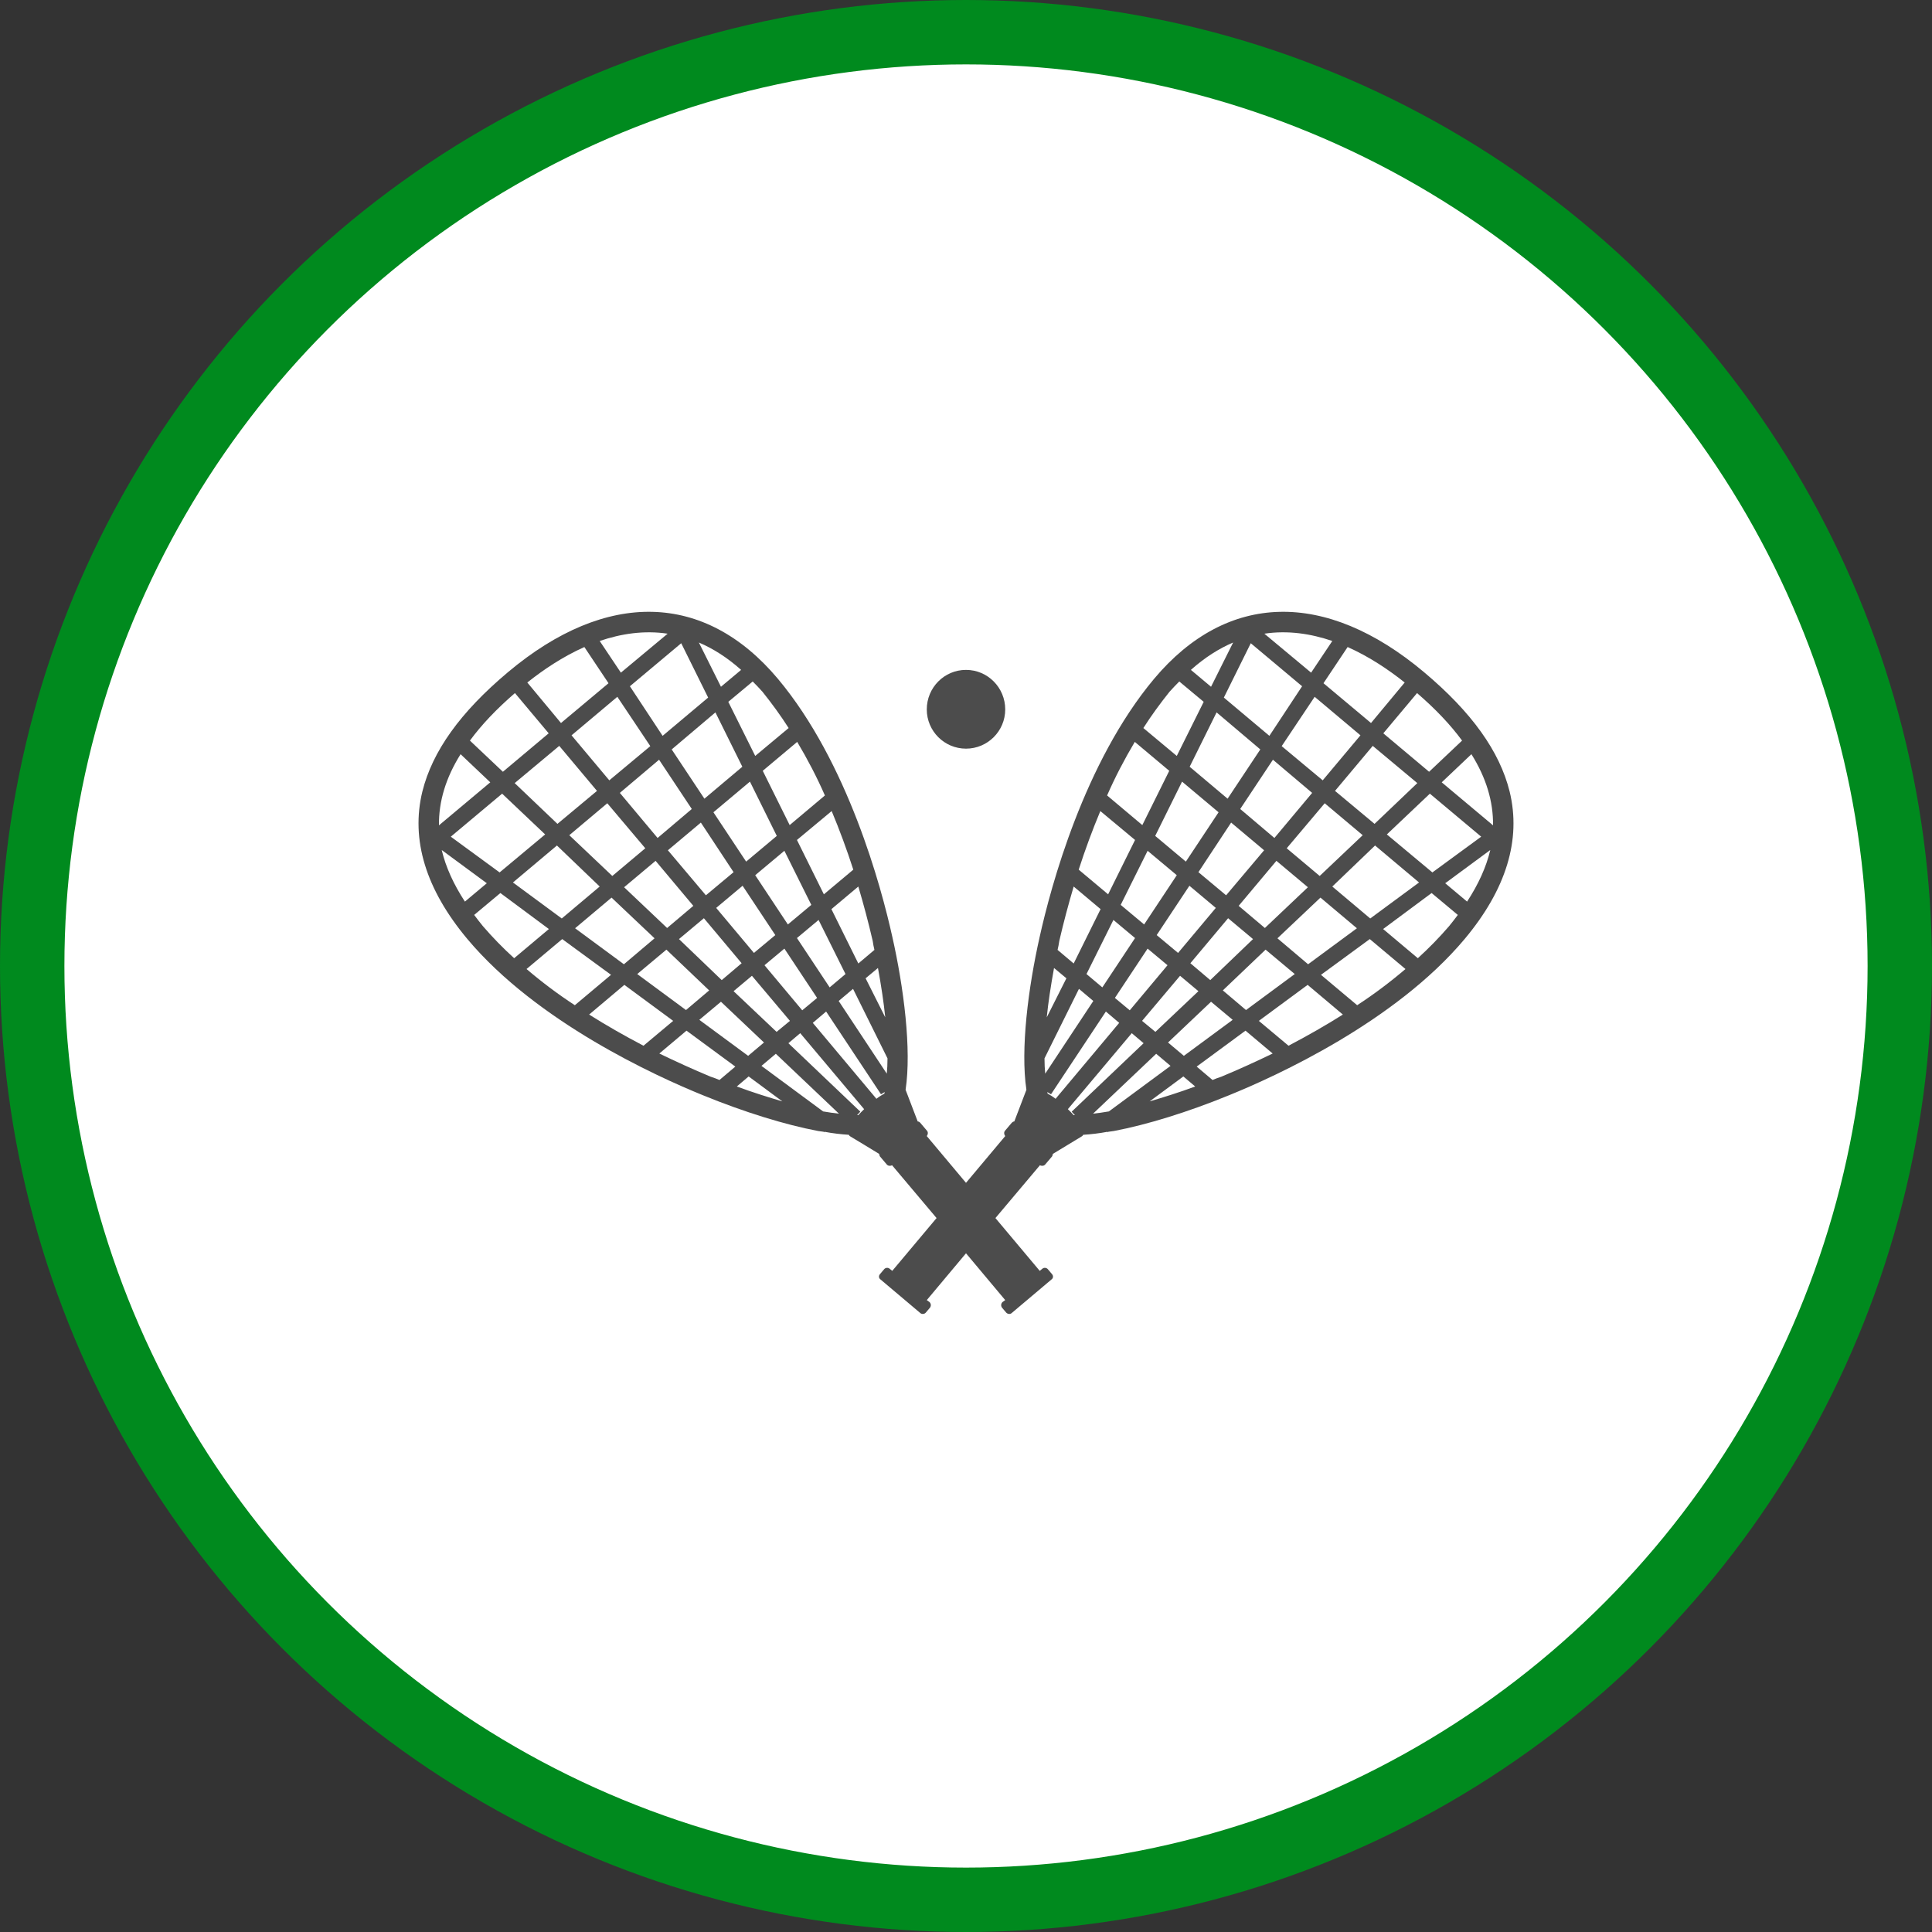 <?xml version="1.0" encoding="UTF-8" standalone="no"?>
<!-- Created with Inkscape (http://www.inkscape.org/) -->

<svg
   xmlns:dc="http://purl.org/dc/elements/1.1/"
   xmlns:cc="http://creativecommons.org/ns#"
   xmlns:rdf="http://www.w3.org/1999/02/22-rdf-syntax-ns#"
   xmlns:svg="http://www.w3.org/2000/svg"
   xmlns="http://www.w3.org/2000/svg"
   xmlns:xlink="http://www.w3.org/1999/xlink"
   xmlns:sodipodi="http://sodipodi.sourceforge.net/DTD/sodipodi-0.dtd"
   xmlns:inkscape="http://www.inkscape.org/namespaces/inkscape"
   width="30px"
   height="30px"
   version="1.1"
   id="svg8"
   inkscape:version="0.92.4 5da689c313, 2019-01-14"
   sodipodi:docname="container.svg">
  <rect width="100%" height="100%" fill="#333333" stroke="none"/>
  <defs
     id="defs2" />
  <sodipodi:namedview
     id="base"
     pagecolor="#ffffff"
     bordercolor="#666666"
     borderopacity="1.0"
     inkscape:pageopacity="0.0"
     inkscape:pageshadow="2"
     inkscape:zoom="13.049334"
     inkscape:cx="18.679046"
     inkscape:cy="12.165829"
     inkscape:document-units="px"
     inkscape:current-layer="layer1"
     showgrid="false"
     inkscape:snap-page="false"
     units="px"
     inkscape:window-width="1884"
     inkscape:window-height="1061"
     inkscape:window-x="0"
     inkscape:window-y="0"
     inkscape:window-maximized="1"
     fit-margin-top="0"
     fit-margin-left="0"
     fit-margin-right="0"
     fit-margin-bottom="0" />
    <circle
       style="color:#000000;clip-rule:nonzero;display:inline;overflow:visible;visibility:visible;opacity:1;isolation:auto;mix-blend-mode:normal;color-interpolation:sRGB;color-interpolation-filters:linearRGB;solid-color:#000000;solid-opacity:1;vector-effect:none;fill:#ffffff;fill-opacity:1;fill-rule:evenodd;stroke:#008a1e;stroke-width:1;stroke-linecap:butt;stroke-linejoin:miter;stroke-miterlimit:4;stroke-dasharray:none;stroke-dashoffset:0;stroke-opacity:1;marker:none;color-rendering:auto;image-rendering:auto;shape-rendering:auto;text-rendering:auto;enable-background:accumulate"
       id="path815"
       cx="15"
       cy="15"
       r="14.5" />
<g transform="translate(6.5,9.5)"><path fill-rule="nonzero" fill="rgb(30%,30%,30%)" fill-opacity="1" d="M 16.941 2.789 C 16.785 2.164 16.352 1.559 15.613 0.938 C 14.082 -0.348 12.555 -0.309 11.422 1.039 C 10.332 2.34 9.816 4.273 9.645 5.043 C 9.465 5.84 9.344 6.797 9.438 7.422 C 9.375 7.586 9.312 7.75 9.25 7.914 C 9.234 7.914 9.223 7.922 9.211 7.934 L 9.105 8.059 C 9.086 8.082 9.09 8.117 9.109 8.141 L 8.5 8.867 L 7.891 8.141 C 7.91 8.117 7.914 8.082 7.895 8.059 L 7.789 7.934 C 7.777 7.922 7.766 7.914 7.75 7.914 C 7.688 7.75 7.625 7.586 7.562 7.422 C 7.656 6.797 7.535 5.84 7.355 5.043 C 7.184 4.273 6.668 2.34 5.578 1.039 C 4.445 -0.309 2.918 -0.348 1.387 0.938 C 0.648 1.559 0.215 2.164 0.059 2.789 C -0.125 3.539 0.113 4.312 0.758 5.082 C 1.836 6.367 3.676 7.207 4.418 7.508 C 5.059 7.77 5.691 7.965 6.203 8.062 C 6.234 8.066 6.258 8.07 6.289 8.074 L 6.297 8.082 L 6.301 8.074 C 6.426 8.098 6.555 8.113 6.68 8.121 C 6.684 8.129 6.691 8.137 6.695 8.141 C 6.848 8.234 7 8.324 7.152 8.418 C 7.152 8.43 7.156 8.445 7.164 8.457 L 7.27 8.582 C 7.289 8.605 7.324 8.609 7.352 8.594 L 8.043 9.414 L 7.355 10.234 L 7.312 10.199 C 7.289 10.18 7.25 10.184 7.23 10.207 L 7.164 10.285 C 7.141 10.312 7.145 10.348 7.172 10.367 L 7.793 10.891 C 7.816 10.91 7.855 10.906 7.875 10.883 L 7.941 10.805 C 7.961 10.777 7.957 10.742 7.934 10.719 L 7.891 10.688 L 8.5 9.961 L 9.109 10.688 L 9.066 10.719 C 9.043 10.742 9.039 10.777 9.059 10.805 L 9.125 10.883 C 9.148 10.906 9.184 10.91 9.207 10.891 L 9.828 10.367 C 9.855 10.348 9.859 10.312 9.836 10.285 L 9.77 10.207 C 9.75 10.184 9.711 10.18 9.688 10.199 L 9.645 10.234 L 8.957 9.414 L 9.648 8.594 C 9.676 8.609 9.711 8.605 9.73 8.582 L 9.836 8.457 C 9.844 8.445 9.848 8.43 9.848 8.418 L 10.305 8.141 C 10.309 8.137 10.316 8.129 10.32 8.121 C 10.445 8.113 10.574 8.098 10.699 8.074 L 10.703 8.082 L 10.711 8.074 C 10.742 8.07 10.766 8.066 10.797 8.062 C 11.309 7.965 11.941 7.77 12.582 7.508 C 13.324 7.207 15.164 6.367 16.242 5.082 C 16.887 4.312 17.125 3.539 16.941 2.789 Z M 7.246 6.297 L 6.941 5.691 L 7.133 5.531 C 7.184 5.812 7.223 6.066 7.246 6.297 Z M 7.051 5.109 C 7.059 5.16 7.066 5.203 7.078 5.25 L 6.828 5.461 L 6.41 4.617 L 6.828 4.266 C 6.91 4.543 6.984 4.82 7.051 5.109 Z M 3.68 3.867 L 4.266 4.566 L 3.859 4.91 L 3.191 4.277 Z M 3.008 4.102 L 2.34 3.469 L 2.93 2.973 L 3.52 3.672 Z M 3.871 3.703 L 4.383 3.273 L 4.891 4.043 L 4.461 4.402 Z M 4.43 4.758 L 5.016 5.457 L 4.707 5.719 L 4.043 5.082 Z M 4.621 4.598 L 5.031 4.254 L 5.539 5.02 L 5.207 5.297 Z M 5.227 4.09 L 5.68 3.711 L 6.098 4.551 L 5.734 4.855 Z M 5.086 3.879 L 4.578 3.113 L 5.145 2.637 L 5.562 3.48 Z M 4.438 2.902 L 3.93 2.137 L 4.609 1.562 L 5.027 2.406 Z M 4.242 3.062 L 3.711 3.512 L 3.125 2.812 L 3.734 2.297 Z M 2.961 2.617 L 2.375 1.918 L 3.086 1.32 L 3.598 2.086 Z M 2.77 2.781 L 2.156 3.293 L 1.492 2.66 L 2.184 2.082 Z M 1.965 3.457 L 1.258 4.047 L 0.5 3.492 L 1.297 2.824 Z M 2.148 3.629 L 2.812 4.266 L 2.223 4.762 L 1.465 4.203 Z M 2.996 4.438 L 3.664 5.07 L 3.188 5.473 L 2.43 4.914 Z M 3.848 5.246 L 4.512 5.879 L 4.152 6.184 L 3.395 5.625 Z M 4.695 6.055 L 5.363 6.688 L 5.117 6.895 L 4.359 6.336 Z M 4.891 5.891 L 5.176 5.652 L 5.766 6.352 L 5.559 6.523 Z M 5.371 5.488 L 5.68 5.23 L 6.188 5.996 L 5.957 6.188 Z M 5.875 5.066 L 6.211 4.785 L 6.629 5.625 L 6.383 5.832 Z M 6.75 4.004 L 6.293 4.387 L 5.875 3.543 L 6.414 3.094 C 6.535 3.383 6.648 3.688 6.75 4.004 Z M 6.309 2.852 L 5.762 3.312 L 5.344 2.469 L 5.879 2.02 C 6.039 2.289 6.184 2.566 6.309 2.852 Z M 5.34 1.242 C 5.484 1.422 5.621 1.609 5.746 1.805 L 5.227 2.238 L 4.809 1.398 L 5.188 1.082 C 5.238 1.133 5.289 1.184 5.34 1.242 Z M 5.008 0.902 L 4.695 1.164 L 4.352 0.477 C 4.57 0.57 4.789 0.707 5.008 0.902 Z M 4.496 1.332 L 3.789 1.926 L 3.281 1.156 L 4.078 0.488 Z M 3.867 0.34 L 3.141 0.945 L 2.812 0.453 C 3.145 0.34 3.5 0.285 3.867 0.34 Z M 2.574 0.547 L 2.949 1.109 L 2.211 1.727 L 1.688 1.098 C 1.934 0.902 2.234 0.699 2.574 0.547 Z M 1.496 1.262 L 2.02 1.887 L 1.309 2.484 L 0.797 2 C 0.977 1.754 1.211 1.508 1.496 1.262 Z M 0.652 2.211 L 1.113 2.648 L 0.316 3.316 C 0.312 2.945 0.422 2.578 0.652 2.211 Z M 0.719 4.5 C 0.543 4.23 0.422 3.965 0.359 3.699 L 1.059 4.215 Z M 1 4.883 C 0.953 4.824 0.906 4.766 0.863 4.707 L 1.27 4.367 L 2.023 4.926 L 1.484 5.379 C 1.312 5.223 1.152 5.059 1 4.883 Z M 1.676 5.547 L 2.23 5.082 L 2.988 5.637 L 2.426 6.109 C 2.164 5.938 1.914 5.75 1.676 5.547 Z M 2.648 6.254 L 3.195 5.793 L 3.953 6.352 L 3.492 6.738 C 3.195 6.582 2.914 6.422 2.648 6.254 Z M 4.672 7.27 C 4.625 7.25 4.582 7.234 4.535 7.219 C 4.262 7.105 3.996 6.984 3.738 6.859 L 4.16 6.504 L 4.918 7.062 Z M 4.941 7.371 L 5.125 7.215 L 5.648 7.602 C 5.434 7.539 5.195 7.465 4.941 7.371 Z M 6.281 7.758 L 5.324 7.051 L 5.547 6.863 L 6.527 7.793 C 6.449 7.785 6.371 7.773 6.281 7.758 Z M 6.828 7.816 C 6.82 7.816 6.816 7.816 6.809 7.816 L 6.859 7.762 L 5.742 6.699 L 5.926 6.543 L 6.918 7.723 C 6.887 7.754 6.855 7.785 6.828 7.816 Z M 7.234 7.48 C 7.191 7.504 7.148 7.531 7.109 7.562 L 6.121 6.383 L 6.328 6.207 L 7.18 7.492 L 7.238 7.457 C 7.234 7.465 7.234 7.473 7.234 7.48 Z M 7.27 7.172 L 6.523 6.043 L 6.746 5.855 L 7.281 6.934 C 7.281 7.023 7.277 7.098 7.27 7.172 Z M 16.203 2 L 15.691 2.484 L 14.98 1.887 L 15.504 1.262 C 15.789 1.508 16.023 1.754 16.203 2 Z M 12.379 4.598 L 11.793 5.297 L 11.461 5.02 L 11.969 4.254 Z M 12.109 4.043 L 12.617 3.273 L 13.129 3.703 L 12.539 4.402 Z M 12.57 4.758 L 12.957 5.082 L 12.293 5.719 L 11.984 5.457 Z M 12.734 4.566 L 13.32 3.867 L 13.809 4.277 L 13.141 4.91 Z M 13.48 3.672 L 14.07 2.973 L 14.66 3.469 L 13.992 4.102 Z M 14.23 2.781 L 14.816 2.082 L 15.508 2.66 L 14.844 3.293 Z M 14.039 2.617 L 13.402 2.086 L 13.914 1.32 L 14.625 1.918 Z M 13.875 2.812 L 13.289 3.512 L 12.758 3.062 L 13.266 2.297 Z M 12.562 2.902 L 11.973 2.406 L 12.391 1.562 L 13.07 2.137 Z M 12.422 3.113 L 11.914 3.879 L 11.438 3.48 L 11.855 2.637 Z M 11.773 4.09 L 11.266 4.855 L 10.902 4.551 L 11.32 3.711 Z M 11.125 5.066 L 10.617 5.832 L 10.371 5.625 L 10.789 4.785 Z M 11.32 5.23 L 11.629 5.488 L 11.043 6.188 L 10.812 5.996 Z M 11.824 5.652 L 12.109 5.891 L 11.441 6.523 L 11.234 6.352 Z M 12.305 6.055 L 12.641 6.336 L 11.883 6.895 L 11.637 6.688 Z M 12.488 5.879 L 13.152 5.246 L 13.605 5.625 L 12.848 6.184 Z M 13.336 5.07 L 14.004 4.438 L 14.57 4.914 L 13.812 5.473 Z M 14.188 4.266 L 14.852 3.629 L 15.535 4.203 L 14.777 4.762 Z M 15.035 3.457 L 15.703 2.824 L 16.5 3.492 L 15.742 4.047 Z M 15.312 1.098 L 14.789 1.727 L 14.051 1.109 L 14.426 0.547 C 14.766 0.699 15.066 0.902 15.312 1.098 Z M 14.188 0.453 L 13.859 0.945 L 13.133 0.34 C 13.5 0.285 13.855 0.34 14.188 0.453 Z M 13.719 1.156 L 13.211 1.926 L 12.504 1.332 L 12.922 0.488 Z M 12.648 0.477 L 12.305 1.164 L 11.992 0.902 C 12.211 0.707 12.43 0.57 12.648 0.477 Z M 11.66 1.242 C 11.711 1.184 11.762 1.133 11.812 1.082 L 12.191 1.398 L 11.773 2.238 L 11.254 1.805 C 11.379 1.609 11.516 1.422 11.66 1.242 Z M 11.121 2.02 L 11.656 2.469 L 11.238 3.312 L 10.691 2.852 C 10.816 2.566 10.961 2.289 11.121 2.02 Z M 10.586 3.094 L 11.125 3.543 L 10.707 4.387 L 10.25 4.004 C 10.352 3.688 10.465 3.383 10.586 3.094 Z M 9.949 5.109 C 10.016 4.82 10.09 4.543 10.172 4.266 L 10.59 4.617 L 10.172 5.461 L 9.922 5.25 C 9.934 5.203 9.941 5.16 9.949 5.109 Z M 9.867 5.531 L 10.059 5.691 L 9.754 6.297 C 9.777 6.066 9.816 5.812 9.867 5.531 Z M 9.73 7.172 C 9.723 7.098 9.719 7.023 9.719 6.934 L 10.254 5.855 L 10.477 6.043 Z M 9.766 7.48 C 9.766 7.473 9.766 7.465 9.762 7.457 L 9.82 7.492 L 10.672 6.207 L 10.879 6.383 L 9.891 7.562 C 9.852 7.531 9.809 7.504 9.766 7.48 Z M 10.141 7.762 L 10.191 7.816 C 10.184 7.816 10.18 7.816 10.172 7.816 C 10.145 7.785 10.113 7.754 10.082 7.723 L 11.074 6.543 L 11.258 6.699 Z M 10.719 7.758 C 10.629 7.773 10.551 7.785 10.473 7.793 L 11.453 6.863 L 11.676 7.051 Z M 11.352 7.602 L 11.875 7.215 L 12.059 7.371 C 11.805 7.465 11.566 7.539 11.352 7.602 Z M 12.465 7.219 C 12.418 7.234 12.375 7.25 12.328 7.27 L 12.082 7.062 L 12.84 6.504 L 13.262 6.859 C 13.004 6.984 12.738 7.105 12.465 7.219 Z M 13.508 6.738 L 13.047 6.352 L 13.805 5.793 L 14.352 6.254 C 14.086 6.422 13.805 6.582 13.508 6.738 Z M 14.574 6.109 L 14.012 5.637 L 14.77 5.082 L 15.324 5.547 C 15.086 5.75 14.836 5.938 14.574 6.109 Z M 16 4.883 C 15.848 5.059 15.688 5.223 15.516 5.379 L 14.977 4.926 L 15.73 4.367 L 16.137 4.707 C 16.094 4.766 16.047 4.824 16 4.883 Z M 16.281 4.5 L 15.941 4.215 L 16.641 3.699 C 16.578 3.965 16.457 4.23 16.281 4.5 Z M 15.887 2.648 L 16.348 2.211 C 16.578 2.578 16.688 2.945 16.684 3.316 Z M 8.5 2.125 C 8.836 2.125 9.109 1.852 9.109 1.516 C 9.109 1.176 8.836 0.902 8.5 0.902 C 8.164 0.902 7.891 1.176 7.891 1.516 C 7.891 1.852 8.164 2.125 8.5 2.125 Z M 8.5 2.125 "/>
</g>
</svg>
